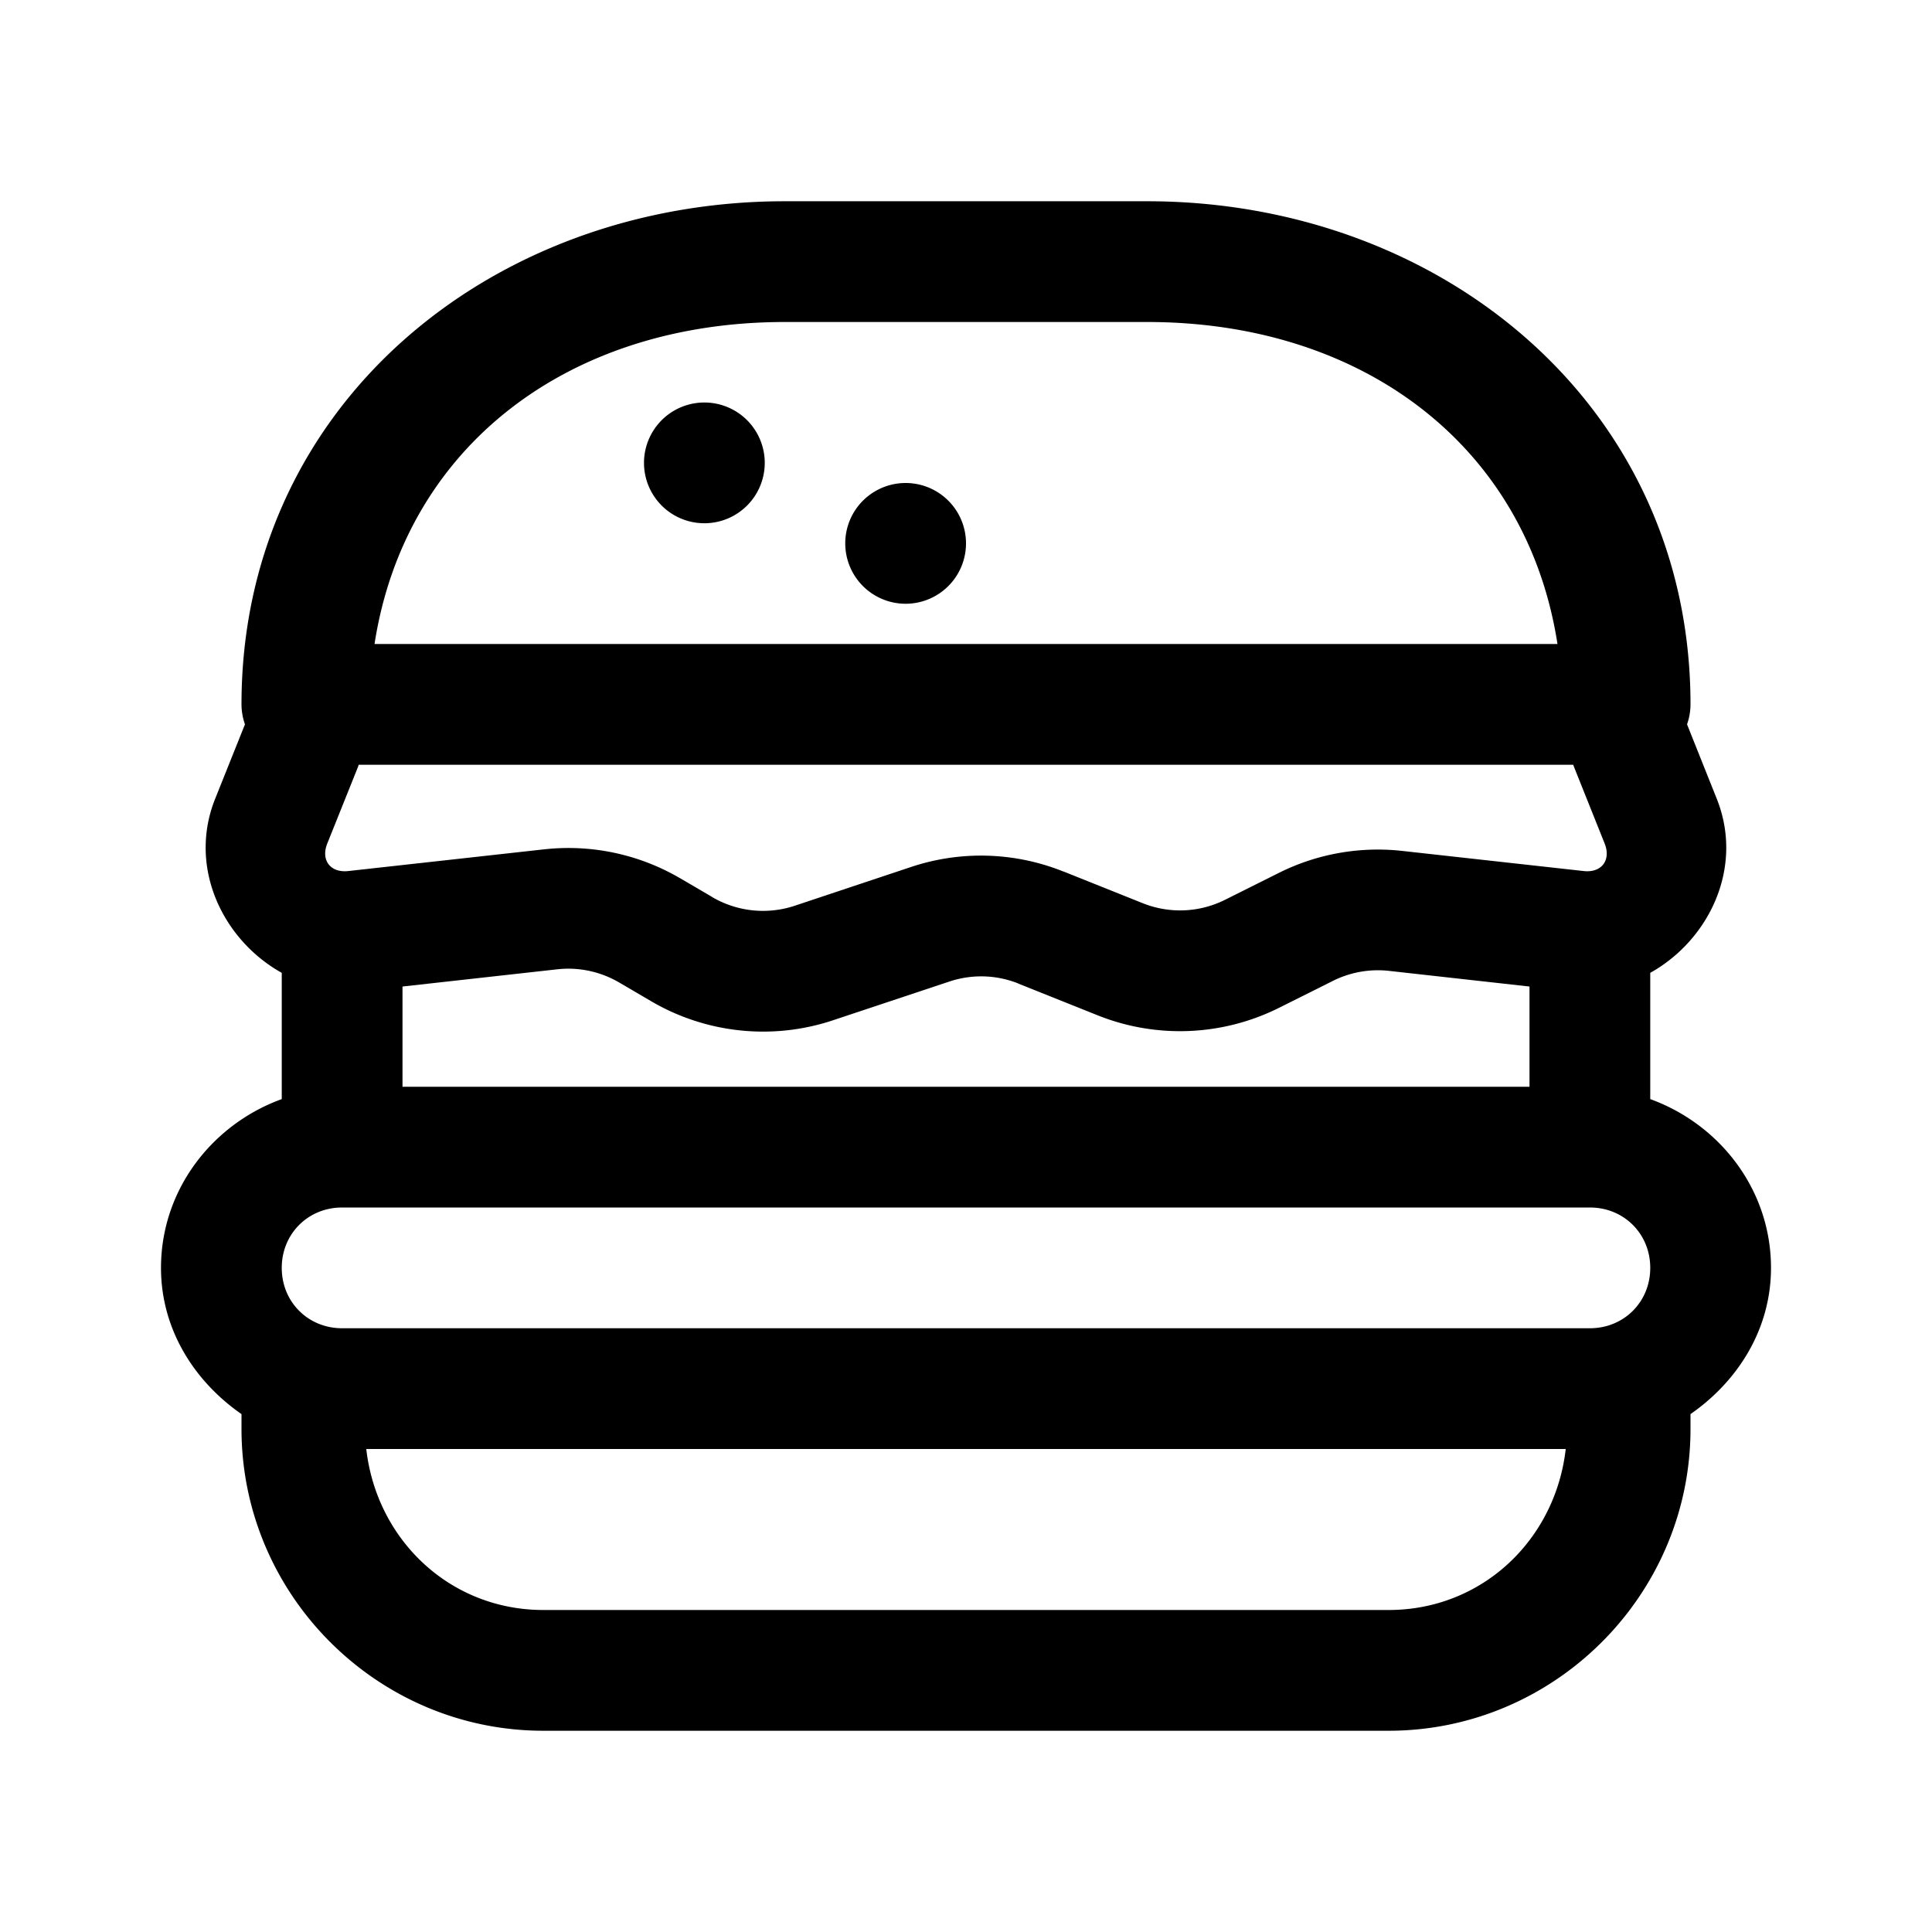 <svg xmlns="http://www.w3.org/2000/svg"  viewBox="0 0 48 48" width="50px" height="50px"><path d="M 19.5 5 C 12.213 5 6 10.062 6 17.5 A 1.5 1.5 0 0 0 6.086 17.996 L 5.346 19.844 C 4.663 21.55 5.535 23.353 7 24.17 L 7 27.307 C 5.268 27.935 4 29.563 4 31.5 C 4 33.025 4.825 34.317 6 35.133 L 6 35.5 C 6 39.625 9.375 43 13.5 43 L 34.5 43 C 38.625 43 42 39.625 42 35.5 L 42 35.133 C 43.175 34.317 44 33.025 44 31.5 C 44 29.563 42.732 27.935 41 27.307 L 41 24.17 C 42.465 23.353 43.334 21.55 42.652 19.844 L 41.914 17.996 A 1.5 1.5 0 0 0 42 17.5 C 42 10.062 35.787 5 28.5 5 L 19.5 5 z M 19.5 8 L 28.5 8 C 33.899 8 37.94 11.118 38.695 16 L 9.305 16 C 10.06 11.118 14.101 8 19.5 8 z M 17.5 10 A 1.5 1.5 0 0 0 17.5 13 A 1.5 1.5 0 0 0 17.5 10 z M 22.5 12 A 1.5 1.5 0 0 0 22.5 15 A 1.5 1.5 0 0 0 22.5 12 z M 8.912 19 L 39.086 19 A 1.5 1.5 0 0 0 39.107 19.057 L 39.867 20.957 C 40.032 21.37 39.79 21.69 39.348 21.641 L 34.84 21.141 C 33.786 21.024 32.72 21.213 31.771 21.688 L 30.436 22.355 C 29.796 22.675 29.053 22.705 28.389 22.439 L 26.418 21.65 L 26.418 21.652 C 25.21 21.168 23.87 21.128 22.637 21.539 L 19.748 22.502 C 19.065 22.73 18.316 22.652 17.693 22.287 A 1.5 1.5 0 0 0 17.693 22.285 L 16.906 21.824 L 16.904 21.824 C 15.881 21.224 14.693 20.971 13.516 21.102 A 1.5 1.5 0 0 0 13.514 21.102 L 8.652 21.641 C 8.209 21.69 7.966 21.37 8.131 20.957 L 8.893 19.057 A 1.5 1.5 0 0 0 8.912 19 z M 14.248 24.07 C 14.648 24.091 15.038 24.207 15.387 24.412 L 16.174 24.873 C 17.542 25.676 19.193 25.85 20.697 25.348 L 23.584 24.387 C 24.147 24.199 24.755 24.216 25.303 24.436 A 1.5 1.5 0 0 0 25.303 24.438 L 27.275 25.227 C 28.733 25.809 30.373 25.741 31.777 25.039 L 33.113 24.371 C 33.545 24.155 34.027 24.068 34.508 24.121 L 38 24.51 L 38 27 L 10 27 L 10 24.51 L 13.846 24.082 C 13.98 24.067 14.115 24.063 14.248 24.07 z M 8.5 30 L 39.5 30 C 40.346 30 41 30.654 41 31.5 C 41 32.346 40.346 33 39.5 33 L 8.5 33 C 7.654 33 7 32.346 7 31.5 C 7 30.654 7.654 30 8.5 30 z M 9.1 36 L 38.9 36 C 38.644 38.252 36.826 40 34.5 40 L 13.5 40 C 11.174 40 9.356 38.252 9.1 36 z"/></svg>
